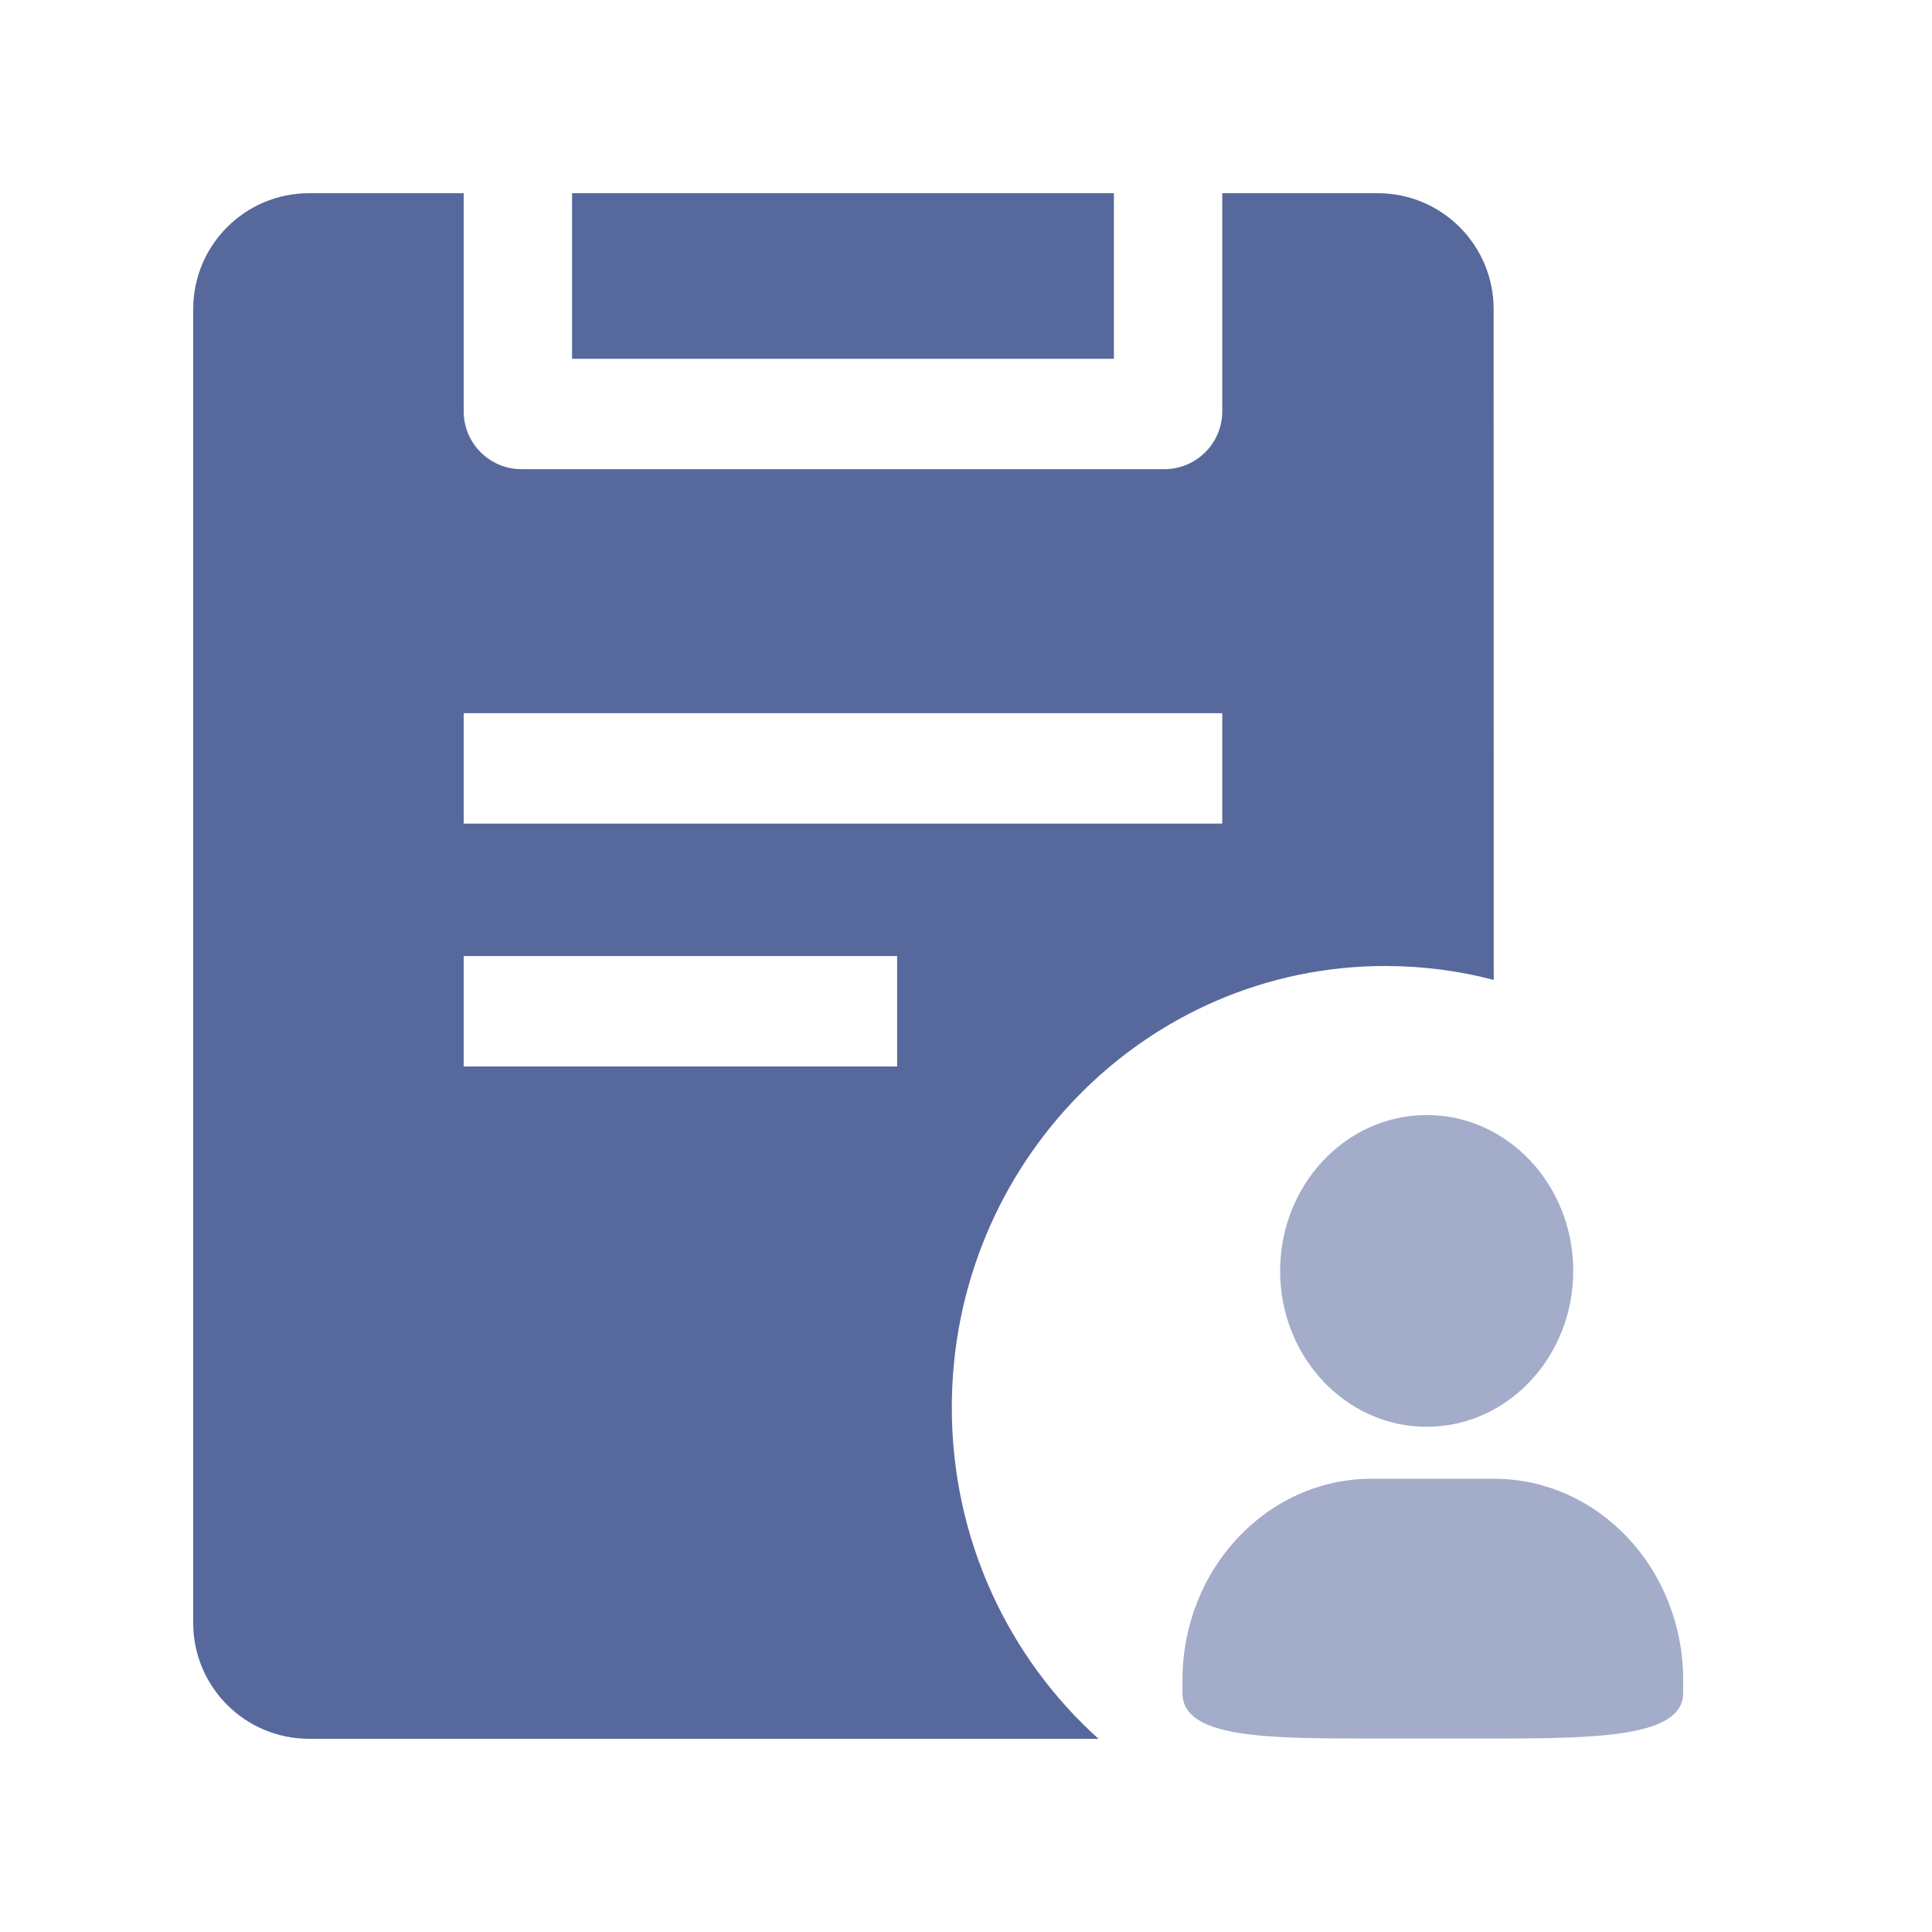 <?xml version="1.0" encoding="UTF-8"?>
<svg width="20px" height="20px" viewBox="0 0 20 20" version="1.1" xmlns="http://www.w3.org/2000/svg" xmlns:xlink="http://www.w3.org/1999/xlink">
    <title>business-scene-second-menu</title>
    <g id="business-scene-second-menu" stroke="none" stroke-width="1" fill="none" fill-rule="evenodd">
        <g>
            <rect id="矩形备份-49" fill-opacity="0.1" fill="#FFFFFF" opacity="0" x="0" y="0" width="20" height="20"></rect>
            <g id="数据审批" transform="translate(2, 2)">
                <path d="M2.8,0 L2.8,2.257 C2.8,2.589 3.068,2.857 3.4,2.857 L10.053,2.857 C10.384,2.857 10.653,2.589 10.653,2.257 L10.653,0 L12.262,0 C12.925,-1.21743675e-16 13.462,0.537 13.462,1.2 L13.463,8.144 C13.104,8.05 12.728,8 12.34,8 C9.862,8 7.853,10.047 7.853,12.571 C7.853,13.937 8.441,15.163 9.372,16 L1.2,16 C0.537,16 3.03207055e-16,15.463 0,14.8 L0,1.2 C-8.11624501e-17,0.537 0.537,3.4378828e-16 1.2,0 L2.8,0 Z M7.287,7.897 L2.8,7.897 L2.8,9.04 L7.287,9.04 L7.287,7.897 Z M10.653,5.383 L2.8,5.383 L2.8,6.526 L10.653,6.526 L10.653,5.383 Z M9.531,0 L9.531,1.714 L3.922,1.714 L3.922,0 L9.531,0 Z" id="形状结合" fill="#57689C"></path>
                <g id="yonghu" transform="translate(9.665, 9.543)" fill-rule="nonzero">
                    <rect id="矩形" fill="#000000" opacity="0" x="0" y="0" width="6.335" height="6.454"></rect>
                    <path d="M3.104,0 C3.942,0 4.621,0.722 4.621,1.613 C4.621,2.504 3.942,3.227 3.104,3.227 C2.266,3.227 1.587,2.504 1.587,1.613 C1.587,0.722 2.267,0 3.104,0 Z M2.535,3.765 L3.8,3.765 C4.882,3.765 5.759,4.698 5.759,5.849 L5.759,5.983 C5.759,6.437 4.882,6.454 3.8,6.454 L2.535,6.454 C1.453,6.454 0.576,6.453 0.576,5.983 L0.576,5.849 C0.576,4.698 1.453,3.765 2.535,3.765 L2.535,3.765 Z" id="形状" fill="#57689C" opacity="0.55"></path>
                </g>
            </g>
        </g>
    </g>
</svg>